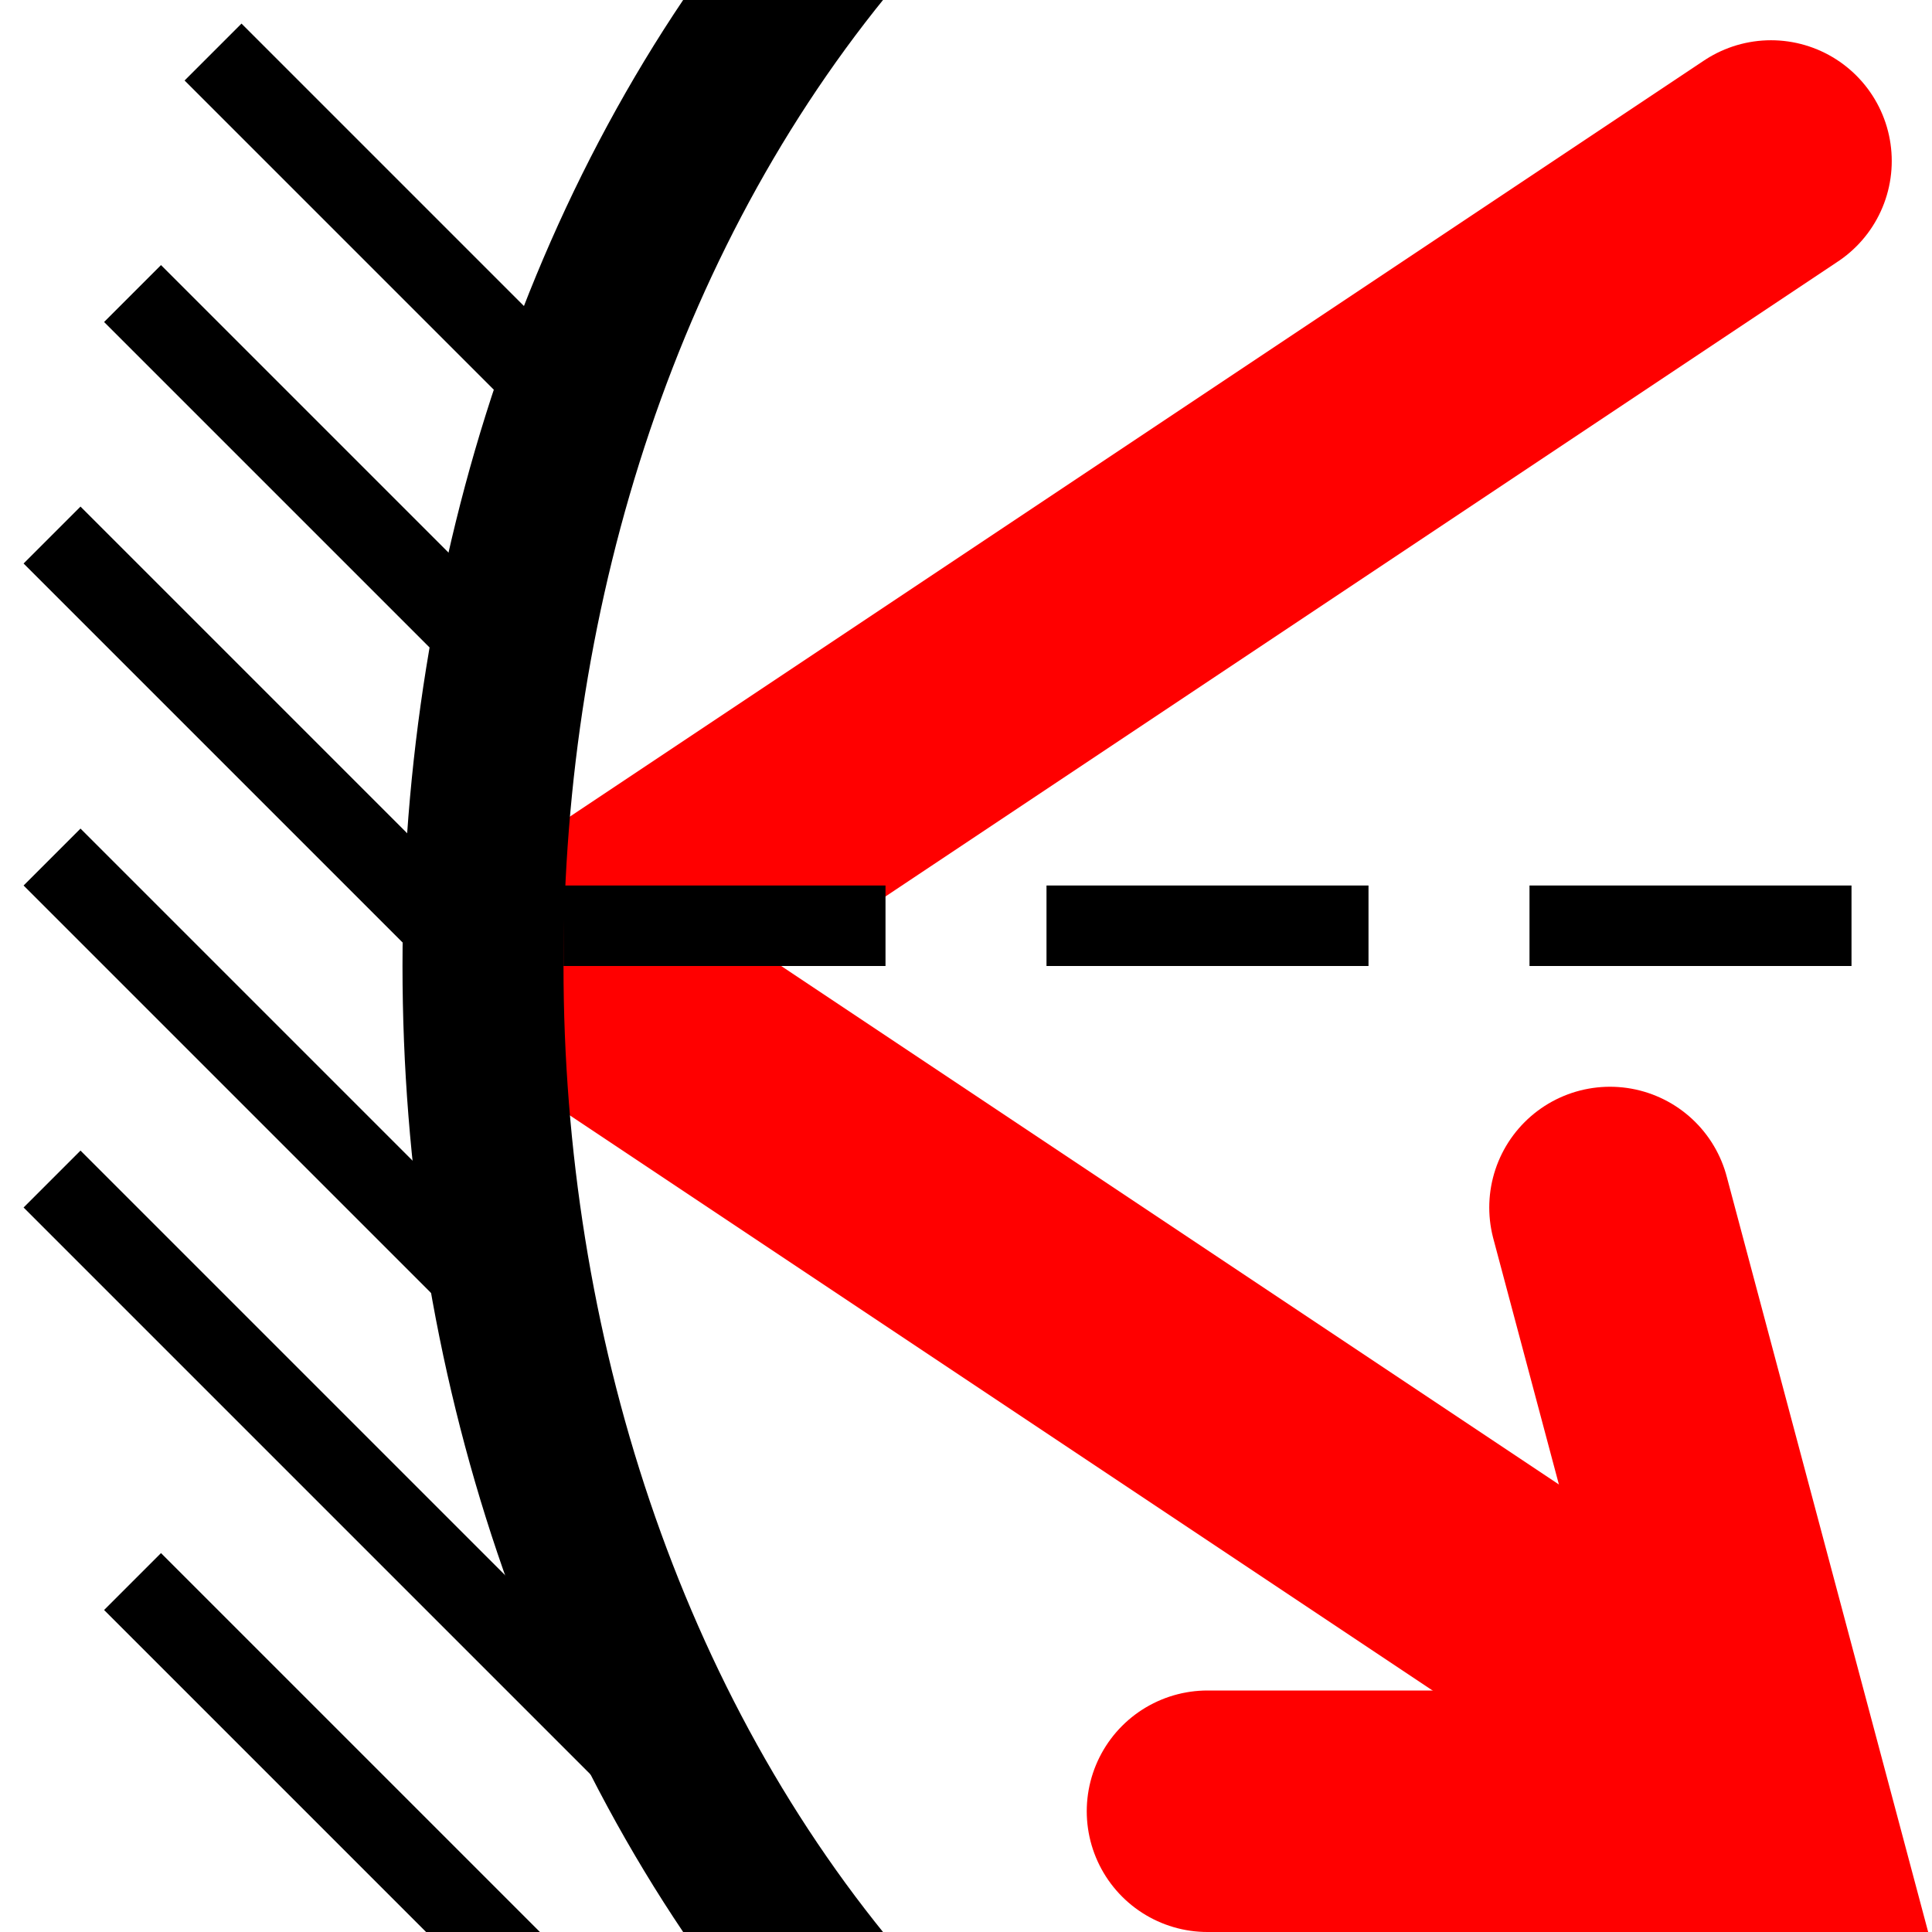 <svg height="24" width="24" xmlns="http://www.w3.org/2000/svg">
  <g fill="none">
    <path d="m7 12 15 10" stroke="#f00" stroke-linejoin="bevel" stroke-width="3"/>
    <path d="m7 12 15-10" stroke="#f00" stroke-linecap="round" stroke-width="3"/>
    <g stroke="#000">
      <path d="m10.5 25c-6-7-6-19 0-26" stroke-width="2"/>
      <path d="m6 8-4-4" stroke-linecap="square"/>
      <path d="m5 11-4-4" stroke-linecap="square"/>
      <path d="m8 22-7-7" stroke-linecap="square"/>
    </g>
    <path d="m15 22.5h7l-2-7.5" stroke="#f00" stroke-linecap="round" stroke-width="3"/>
    <path d="m10 28-8-8" stroke="#000" stroke-linecap="square"/>
    <path d="m7 5-4-4" stroke="#000" stroke-linecap="square"/>
    <path d="m7 11.5h17" stroke="#000" stroke-dasharray="4 2"/>
    <path d="m6.117 16.117-5.117-5.117" stroke="#000" stroke-linecap="square"/>
  </g>
</svg>
